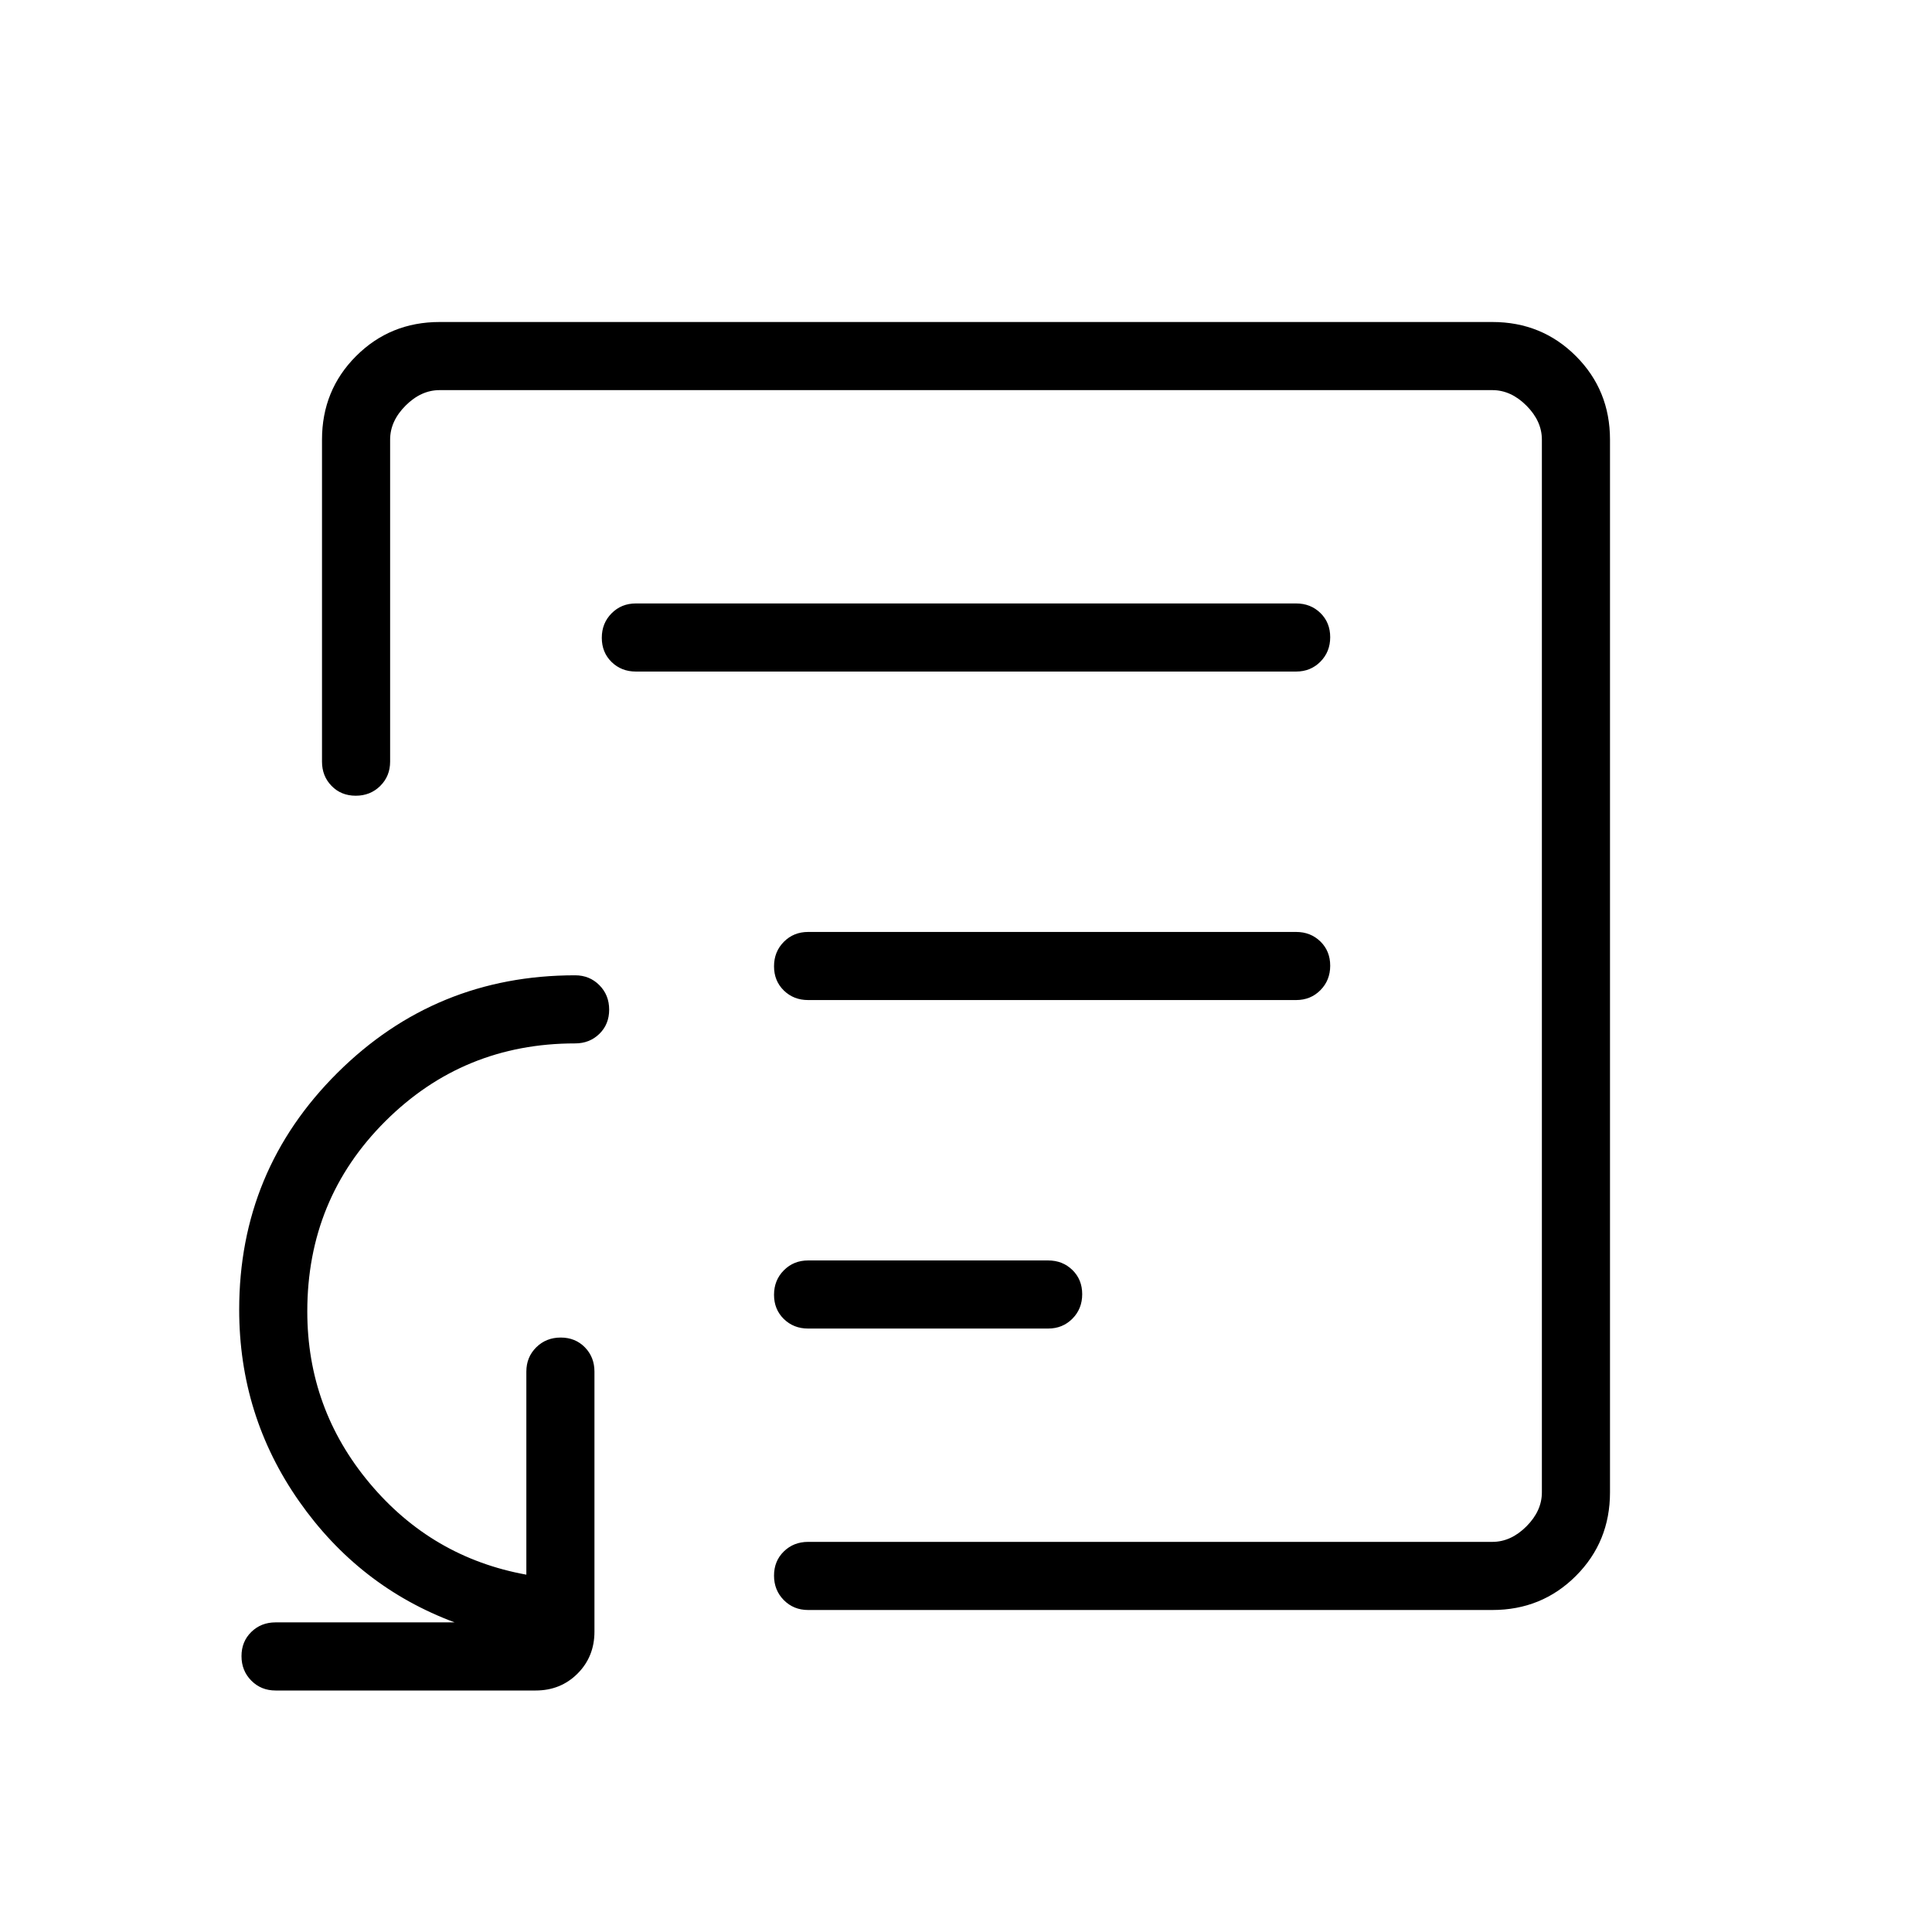 <svg xmlns="http://www.w3.org/2000/svg" height="40" viewBox="0 -960 960 960" width="40"><path d="M480-480Zm261.54 320h-340q-7.19 0-12.06-4.91t-4.87-12.17q0-7.25 4.87-12.01t12.06-4.76h340q9.23 0 16.92-7.69 7.69-7.69 7.69-16.92v-523.08q0-9.23-7.69-16.92-7.69-7.69-16.92-7.69H218.46q-9.23 0-16.92 7.69-7.69 7.69-7.69 16.92v160q0 7.19-4.91 12.06t-12.17 4.87q-7.26 0-12.01-4.87-4.76-4.87-4.76-12.06v-160q0-24.58 16.94-41.52Q193.88-800 218.46-800h523.08q24.58 0 41.52 16.94Q800-766.12 800-741.54v523.08q0 24.58-16.94 41.52Q766.12-160 741.54-160Zm-604.62 40q-7.19 0-12.05-4.91-4.87-4.91-4.87-12.17 0-7.25 4.87-12.01 4.86-4.76 12.05-4.76h88.98q-47.54-17.71-77.3-60.21-29.75-42.5-29.75-95.21 0-69.07 48.76-117.59 48.75-48.52 118.16-48.52 7.19 0 12.06 4.91 4.86 4.9 4.86 12.16t-4.86 12.02q-4.87 4.75-12.06 4.75-55.51 0-94.3 38.67-38.78 38.66-38.78 94.5 0 48.36 30.95 85.33 30.94 36.96 77.9 45.48v-100.9q0-7.19 4.91-12.06 4.91-4.86 12.16-4.86 7.26 0 12.02 4.86 4.75 4.87 4.75 12.06v129.23q0 12.42-8.4 20.83-8.4 8.4-20.83 8.4H136.92Zm264.62-179.85h119.28q7.19 0 12.06-4.91 4.86-4.9 4.86-12.16t-4.86-12.02q-4.87-4.75-12.06-4.75H401.54q-7.19 0-12.06 4.91t-4.87 12.16q0 7.26 4.87 12.02 4.87 4.75 12.06 4.75Zm0-163.23h242.51q7.19 0 12.06-4.91 4.86-4.91 4.86-12.16 0-7.26-4.86-12.02-4.87-4.75-12.06-4.75H401.54q-7.19 0-12.06 4.91t-4.87 12.16q0 7.26 4.87 12.02 4.87 4.75 12.06 4.75Zm-85.59-163.23h328.1q7.19 0 12.06-4.91 4.86-4.91 4.86-12.16 0-7.26-4.86-12.02-4.87-4.75-12.06-4.75h-328.1q-7.19 0-12.06 4.91-4.86 4.9-4.86 12.16t4.86 12.02q4.87 4.75 12.06 4.75Z"/></svg>